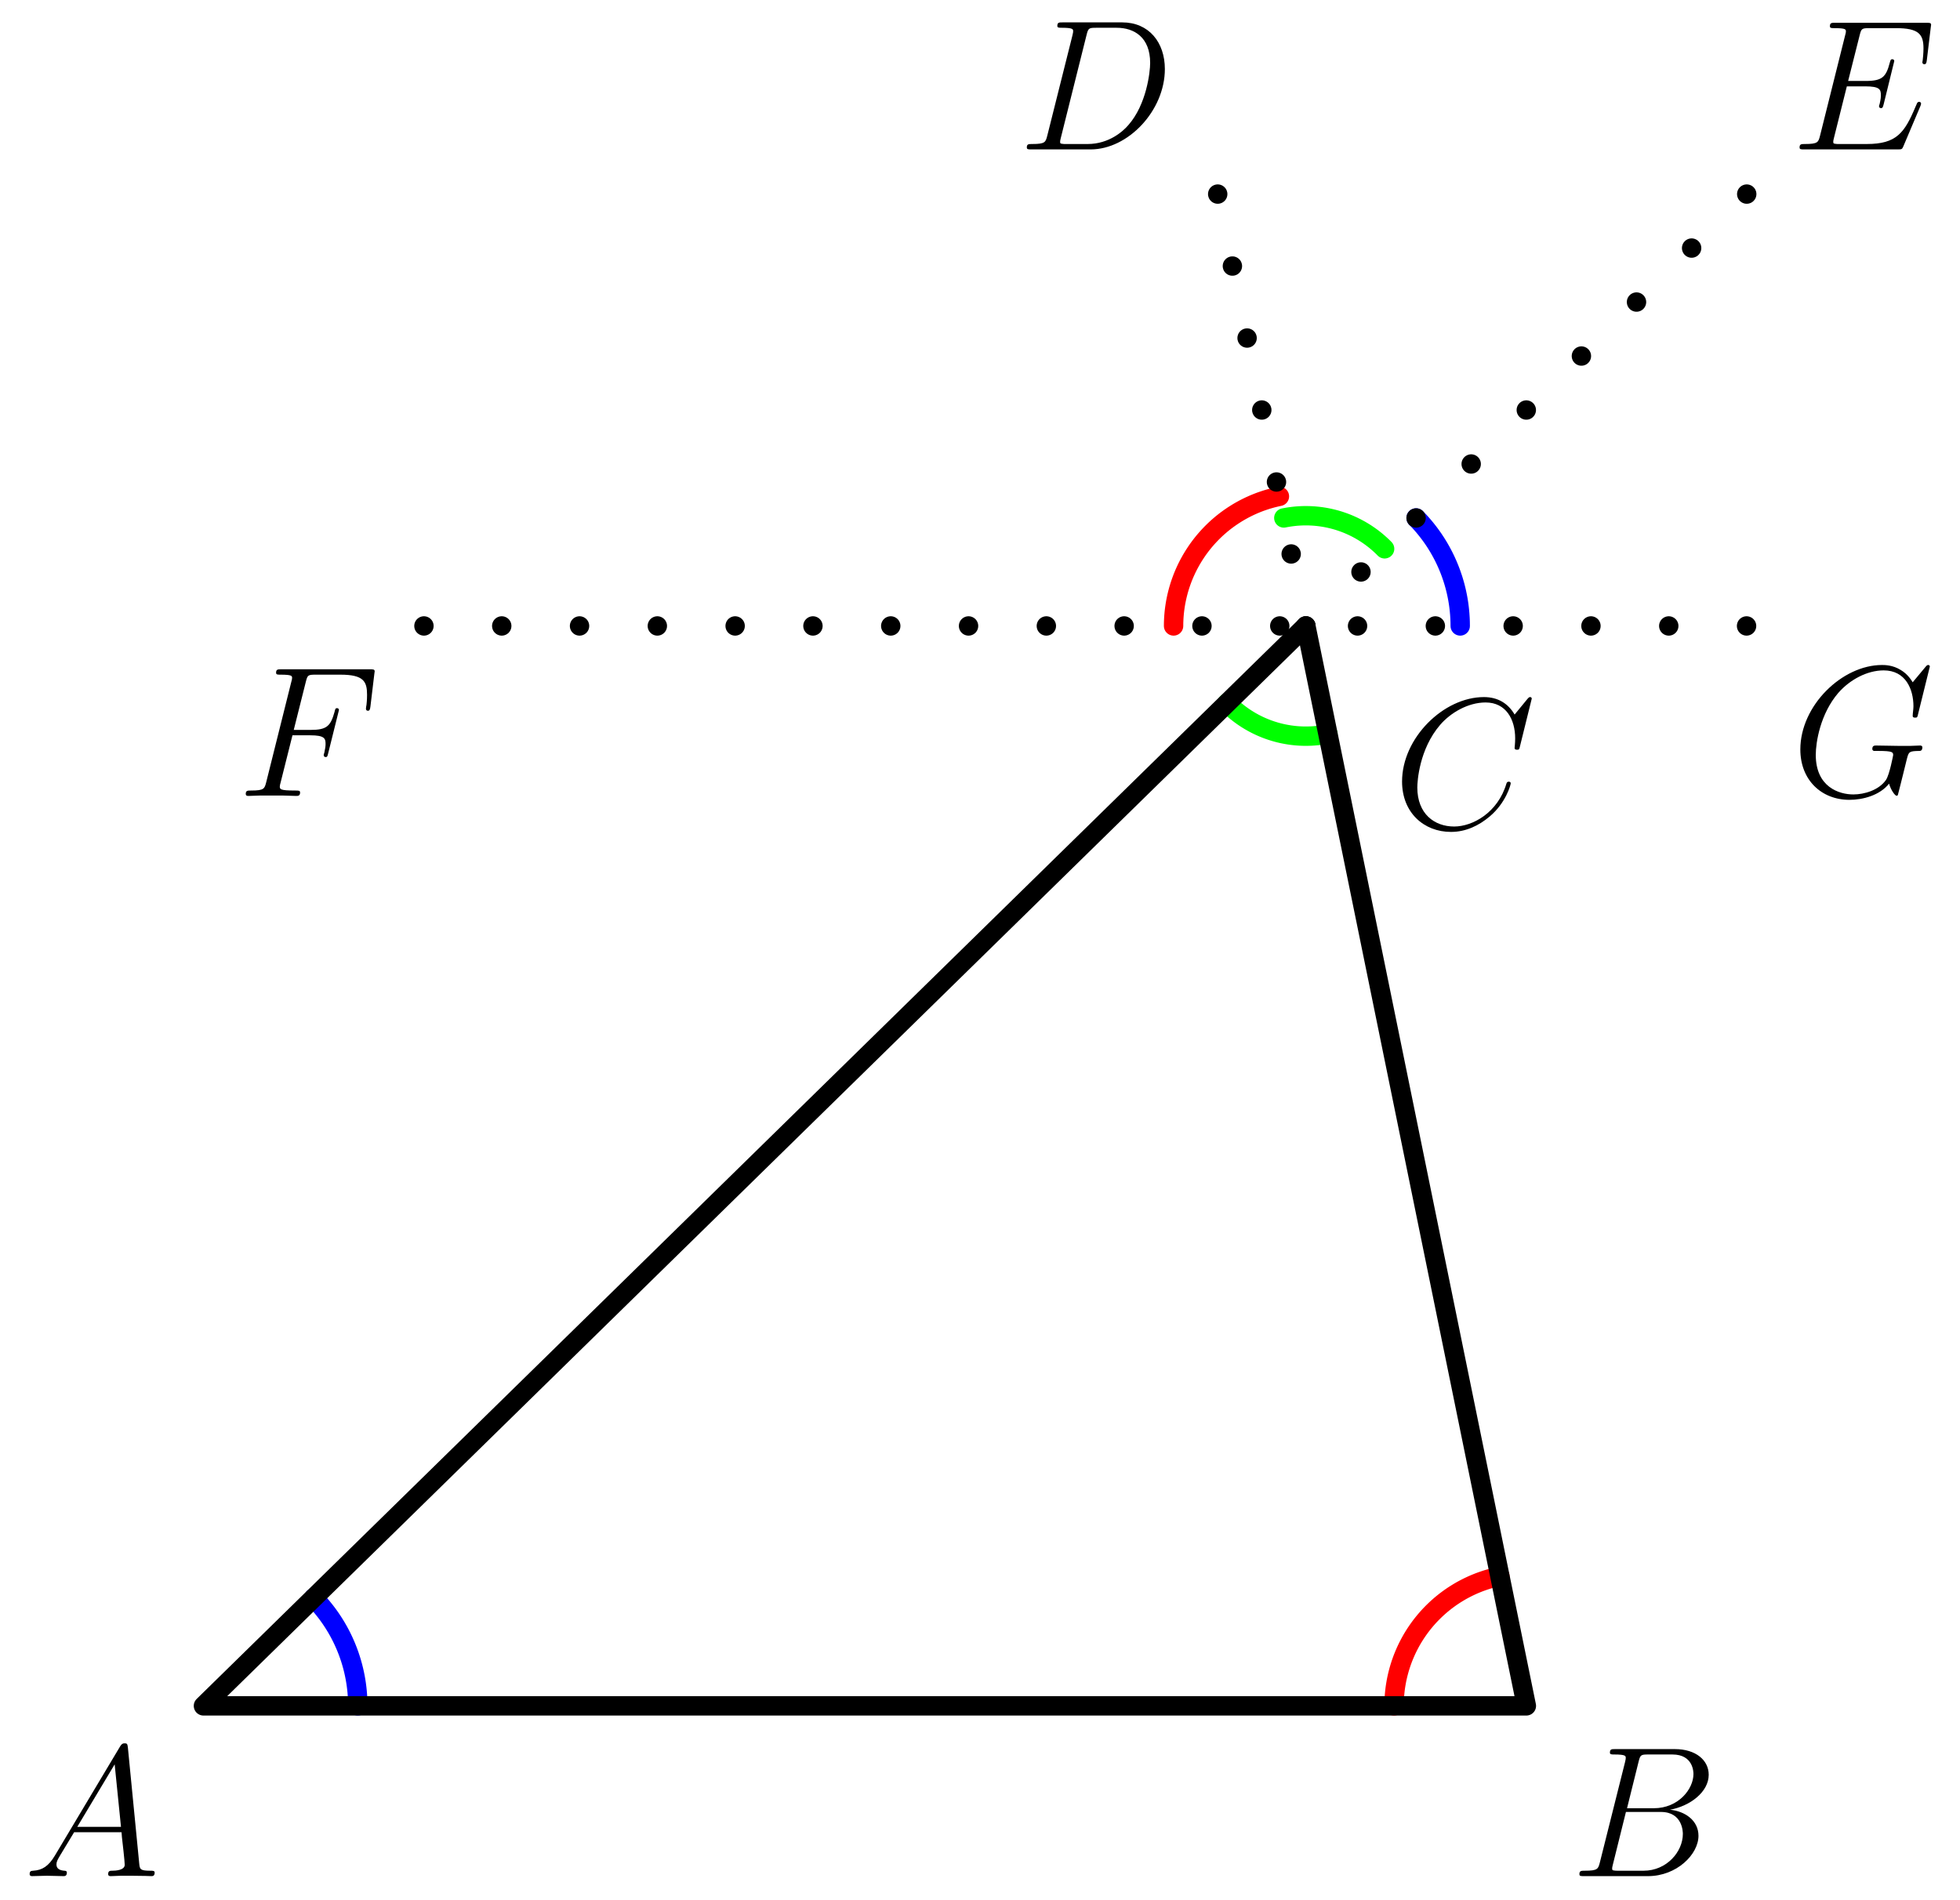 <?xml version='1.0' encoding='UTF-8'?>
<!-- This file was generated by dvisvgm 3.2.1 -->
<svg version='1.1' xmlns='http://www.w3.org/2000/svg' xmlns:xlink='http://www.w3.org/1999/xlink' width='125.96pt' height='122.152pt' viewBox='69.488 163.539 125.96 122.152'>
<defs>
<path id='g0-65' d='M2.032-1.327C1.614-.622 1.207-.383 .634-.347C.502-.335 .406-.335 .406-.12C.406-.048 .466 0 .55 0C.765 0 1.303-.024 1.518-.024C1.865-.024 2.248 0 2.582 0C2.654 0 2.798 0 2.798-.227C2.798-.335 2.702-.347 2.63-.347C2.355-.371 2.128-.466 2.128-.753C2.128-.921 2.2-1.052 2.355-1.315L3.264-2.821H6.312C6.324-2.714 6.324-2.618 6.336-2.511C6.372-2.2 6.516-.956 6.516-.729C6.516-.371 5.906-.347 5.715-.347C5.583-.347 5.452-.347 5.452-.132C5.452 0 5.559 0 5.631 0C5.834 0 6.073-.024 6.276-.024H6.958C7.687-.024 8.213 0 8.225 0C8.309 0 8.44 0 8.44-.227C8.44-.347 8.333-.347 8.153-.347C7.496-.347 7.484-.454 7.448-.813L6.719-8.273C6.695-8.512 6.647-8.536 6.516-8.536C6.396-8.536 6.324-8.512 6.217-8.333L2.032-1.327ZM3.467-3.168L5.87-7.185L6.276-3.168H3.467Z'/>
<path id='g0-66' d='M4.376-7.352C4.483-7.795 4.531-7.819 4.997-7.819H6.551C7.902-7.819 7.902-6.671 7.902-6.563C7.902-5.595 6.934-4.364 5.356-4.364H3.634L4.376-7.352ZM6.396-4.268C7.699-4.507 8.883-5.416 8.883-6.516C8.883-7.448 8.058-8.165 6.707-8.165H2.869C2.642-8.165 2.534-8.165 2.534-7.938C2.534-7.819 2.642-7.819 2.821-7.819C3.551-7.819 3.551-7.723 3.551-7.592C3.551-7.568 3.551-7.496 3.503-7.317L1.889-.885C1.781-.466 1.757-.347 .921-.347C.693-.347 .574-.347 .574-.132C.574 0 .646 0 .885 0H4.985C6.814 0 8.225-1.387 8.225-2.594C8.225-3.575 7.364-4.172 6.396-4.268ZM4.698-.347H3.084C2.917-.347 2.893-.347 2.821-.359C2.69-.371 2.678-.395 2.678-.49C2.678-.574 2.702-.646 2.726-.753L3.563-4.125H5.81C7.221-4.125 7.221-2.809 7.221-2.714C7.221-1.566 6.181-.347 4.698-.347Z'/>
<path id='g0-67' d='M8.931-8.309C8.931-8.416 8.847-8.416 8.823-8.416S8.751-8.416 8.656-8.297L7.831-7.293C7.412-8.01 6.755-8.416 5.858-8.416C3.276-8.416 .598-5.798 .598-2.989C.598-.992 1.997 .251 3.742 .251C4.698 .251 5.535-.155 6.229-.741C7.269-1.614 7.58-2.774 7.58-2.869C7.58-2.977 7.484-2.977 7.448-2.977C7.34-2.977 7.329-2.905 7.305-2.857C6.755-.992 5.141-.096 3.945-.096C2.678-.096 1.578-.909 1.578-2.606C1.578-2.989 1.698-5.069 3.049-6.635C3.706-7.4 4.83-8.07 5.966-8.07C7.281-8.07 7.867-6.982 7.867-5.762C7.867-5.452 7.831-5.189 7.831-5.141C7.831-5.033 7.95-5.033 7.986-5.033C8.118-5.033 8.13-5.045 8.177-5.26L8.931-8.309Z'/>
<path id='g0-68' d='M1.877-.885C1.769-.466 1.745-.347 .909-.347C.681-.347 .562-.347 .562-.132C.562 0 .634 0 .873 0H4.663C7.077 0 9.433-2.499 9.433-5.165C9.433-6.886 8.404-8.165 6.695-8.165H2.857C2.63-8.165 2.523-8.165 2.523-7.938C2.523-7.819 2.63-7.819 2.809-7.819C3.539-7.819 3.539-7.723 3.539-7.592C3.539-7.568 3.539-7.496 3.491-7.317L1.877-.885ZM4.4-7.352C4.507-7.795 4.555-7.819 5.021-7.819H6.336C7.46-7.819 8.488-7.209 8.488-5.559C8.488-4.961 8.249-2.881 7.089-1.566C6.755-1.172 5.846-.347 4.471-.347H3.108C2.941-.347 2.917-.347 2.845-.359C2.714-.371 2.702-.395 2.702-.49C2.702-.574 2.726-.646 2.75-.753L4.4-7.352Z'/>
<path id='g0-69' d='M8.309-2.774C8.321-2.809 8.357-2.893 8.357-2.941C8.357-3.001 8.309-3.061 8.237-3.061C8.189-3.061 8.165-3.049 8.13-3.013C8.106-3.001 8.106-2.977 7.998-2.738C7.293-1.064 6.779-.347 4.866-.347H3.12C2.953-.347 2.929-.347 2.857-.359C2.726-.371 2.714-.395 2.714-.49C2.714-.574 2.738-.646 2.762-.753L3.587-4.053H4.77C5.703-4.053 5.774-3.85 5.774-3.491C5.774-3.371 5.774-3.264 5.691-2.905C5.667-2.857 5.655-2.809 5.655-2.774C5.655-2.69 5.715-2.654 5.786-2.654C5.894-2.654 5.906-2.738 5.954-2.905L6.635-5.679C6.635-5.738 6.587-5.798 6.516-5.798C6.408-5.798 6.396-5.75 6.348-5.583C6.109-4.663 5.87-4.4 4.806-4.4H3.67L4.411-7.34C4.519-7.759 4.543-7.795 5.033-7.795H6.743C8.213-7.795 8.512-7.4 8.512-6.492C8.512-6.48 8.512-6.145 8.464-5.75C8.452-5.703 8.44-5.631 8.44-5.607C8.44-5.511 8.5-5.475 8.572-5.475C8.656-5.475 8.703-5.523 8.727-5.738L8.978-7.831C8.978-7.867 9.002-7.986 9.002-8.01C9.002-8.141 8.895-8.141 8.679-8.141H2.845C2.618-8.141 2.499-8.141 2.499-7.926C2.499-7.795 2.582-7.795 2.786-7.795C3.527-7.795 3.527-7.711 3.527-7.58C3.527-7.52 3.515-7.472 3.479-7.34L1.865-.885C1.757-.466 1.733-.347 .897-.347C.669-.347 .55-.347 .55-.132C.55 0 .622 0 .861 0H6.862C7.125 0 7.137-.012 7.221-.203L8.309-2.774Z'/>
<path id='g0-70' d='M3.551-3.897H4.698C5.607-3.897 5.679-3.694 5.679-3.347C5.679-3.192 5.655-3.025 5.595-2.762C5.571-2.714 5.559-2.654 5.559-2.63C5.559-2.546 5.607-2.499 5.691-2.499C5.786-2.499 5.798-2.546 5.846-2.738L6.539-5.523C6.539-5.571 6.504-5.643 6.42-5.643C6.312-5.643 6.3-5.595 6.253-5.392C6.001-4.495 5.762-4.244 4.722-4.244H3.634L4.411-7.34C4.519-7.759 4.543-7.795 5.033-7.795H6.635C8.13-7.795 8.345-7.352 8.345-6.504C8.345-6.432 8.345-6.169 8.309-5.858C8.297-5.81 8.273-5.655 8.273-5.607C8.273-5.511 8.333-5.475 8.404-5.475C8.488-5.475 8.536-5.523 8.56-5.738L8.811-7.831C8.811-7.867 8.835-7.986 8.835-8.01C8.835-8.141 8.727-8.141 8.512-8.141H2.845C2.618-8.141 2.499-8.141 2.499-7.926C2.499-7.795 2.582-7.795 2.786-7.795C3.527-7.795 3.527-7.711 3.527-7.58C3.527-7.52 3.515-7.472 3.479-7.34L1.865-.885C1.757-.466 1.733-.347 .897-.347C.669-.347 .55-.347 .55-.132C.55 0 .658 0 .729 0C.956 0 1.196-.024 1.423-.024H2.977C3.24-.024 3.527 0 3.79 0C3.897 0 4.041 0 4.041-.215C4.041-.347 3.969-.347 3.706-.347C2.762-.347 2.738-.43 2.738-.61C2.738-.669 2.762-.765 2.786-.849L3.551-3.897Z'/>
<path id='g0-71' d='M8.919-8.309C8.919-8.416 8.835-8.416 8.811-8.416S8.739-8.416 8.644-8.297L7.819-7.305C7.759-7.4 7.52-7.819 7.054-8.094C6.539-8.416 6.025-8.416 5.846-8.416C3.288-8.416 .598-5.81 .598-2.989C.598-1.016 1.961 .251 3.754 .251C4.615 .251 5.703-.036 6.3-.789C6.432-.335 6.695-.012 6.779-.012C6.838-.012 6.85-.048 6.862-.048C6.874-.072 6.97-.49 7.03-.705L7.221-1.47C7.317-1.865 7.364-2.032 7.448-2.391C7.568-2.845 7.592-2.881 8.249-2.893C8.297-2.893 8.44-2.893 8.44-3.12C8.44-3.24 8.321-3.24 8.285-3.24C8.082-3.24 7.855-3.216 7.639-3.216H6.994C6.492-3.216 5.966-3.24 5.475-3.24C5.368-3.24 5.224-3.24 5.224-3.025C5.224-2.905 5.32-2.905 5.32-2.893H5.619C6.563-2.893 6.563-2.798 6.563-2.618C6.563-2.606 6.336-1.399 6.109-1.04C5.655-.371 4.71-.096 4.005-.096C3.084-.096 1.59-.574 1.59-2.642C1.59-3.443 1.877-5.272 3.037-6.623C3.79-7.484 4.902-8.07 5.954-8.07C7.364-8.07 7.867-6.862 7.867-5.762C7.867-5.571 7.819-5.308 7.819-5.141C7.819-5.033 7.938-5.033 7.974-5.033C8.106-5.033 8.118-5.045 8.165-5.26L8.919-8.309Z'/>
</defs>
<g id='page1'>
<g transform='translate(69.488 163.539)scale(.996)'>
<path d='M23.086 110.092C23.086 110.066 23.086 110.04 23.085 110.014C23.085 109.989 23.085 109.963 23.084 109.937S23.084 109.886 23.083 109.86S23.082 109.809 23.081 109.783S23.079 109.731 23.078 109.706C23.077 109.68 23.076 109.654 23.075 109.629C23.074 109.603 23.072 109.577 23.071 109.551C23.07 109.526 23.068 109.5 23.067 109.474C23.065 109.449 23.063 109.423 23.061 109.397C23.06 109.372 23.058 109.346 23.056 109.32C23.054 109.295 23.052 109.269 23.049 109.243C23.047 109.218 23.045 109.192 23.043 109.167C23.04 109.141 23.038 109.115 23.035 109.09C23.032 109.064 23.03 109.039 23.027 109.013C23.024 108.987 23.021 108.962 23.018 108.936C23.015 108.911 23.012 108.885 23.009 108.86C23.006 108.834 23.003 108.809 22.999 108.783C22.996 108.758 22.992 108.732 22.989 108.707C22.985 108.681 22.982 108.656 22.978 108.63C22.974 108.605 22.97 108.579 22.966 108.554C22.962 108.528 22.958 108.503 22.954 108.478C22.95 108.452 22.945 108.427 22.941 108.401C22.937 108.376 22.932 108.351 22.928 108.325C22.923 108.3 22.919 108.275 22.914 108.25C22.909 108.224 22.904 108.199 22.899 108.174C22.894 108.148 22.889 108.123 22.884 108.098C22.879 108.073 22.874 108.048 22.868 108.022C22.863 107.997 22.858 107.972 22.852 107.947C22.846 107.922 22.841 107.897 22.835 107.872C22.829 107.847 22.823 107.822 22.818 107.796C22.812 107.771 22.806 107.746 22.799 107.721S22.787 107.671 22.781 107.647C22.774 107.622 22.768 107.597 22.762 107.572S22.748 107.522 22.742 107.497S22.728 107.447 22.721 107.423C22.715 107.398 22.707 107.373 22.7 107.348C22.693 107.324 22.686 107.299 22.679 107.274C22.672 107.25 22.664 107.225 22.657 107.2C22.649 107.176 22.642 107.151 22.634 107.127C22.626 107.102 22.619 107.077 22.611 107.053C22.603 107.028 22.595 107.004 22.587 106.979C22.579 106.955 22.571 106.931 22.562 106.906C22.554 106.882 22.546 106.858 22.538 106.833C22.529 106.809 22.521 106.785 22.512 106.76C22.503 106.736 22.495 106.712 22.486 106.688S22.468 106.639 22.459 106.615S22.441 106.567 22.432 106.543C22.423 106.519 22.413 106.495 22.404 106.471C22.395 106.447 22.385 106.423 22.376 106.399C22.366 106.375 22.357 106.351 22.347 106.328C22.337 106.304 22.327 106.28 22.317 106.256C22.308 106.233 22.298 106.209 22.288 106.185S22.267 106.138 22.257 106.114C22.247 106.091 22.236 106.067 22.226 106.044C22.215 106.02 22.205 105.997 22.194 105.973C22.183 105.95 22.173 105.926 22.162 105.903C22.151 105.88 22.14 105.856 22.129 105.833S22.107 105.787 22.096 105.763C22.085 105.74 22.073 105.717 22.062 105.694C22.051 105.671 22.039 105.648 22.028 105.625C22.016 105.602 22.005 105.579 21.993 105.556C21.981 105.533 21.969 105.51 21.957 105.487C21.945 105.465 21.934 105.442 21.922 105.419S21.897 105.374 21.885 105.351C21.873 105.329 21.86 105.306 21.848 105.283C21.836 105.261 21.823 105.238 21.811 105.216C21.798 105.193 21.785 105.171 21.772 105.149C21.76 105.126 21.747 105.104 21.734 105.082C21.721 105.06 21.708 105.037 21.695 105.015S21.668 104.971 21.655 104.949S21.628 104.905 21.615 104.883S21.588 104.839 21.574 104.817C21.561 104.796 21.547 104.774 21.533 104.752S21.506 104.709 21.492 104.687C21.478 104.666 21.464 104.644 21.449 104.622C21.435 104.601 21.421 104.58 21.407 104.558C21.392 104.537 21.378 104.515 21.364 104.494C21.349 104.473 21.335 104.452 21.32 104.43C21.305 104.409 21.291 104.388 21.276 104.367S21.246 104.325 21.231 104.304C21.216 104.283 21.201 104.262 21.186 104.241C21.171 104.221 21.156 104.2 21.141 104.179C21.125 104.158 21.11 104.138 21.095 104.117C21.079 104.097 21.064 104.076 21.048 104.056C21.032 104.035 21.017 104.015 21.001 103.994C20.985 103.974 20.969 103.954 20.953 103.934C20.938 103.913 20.922 103.893 20.905 103.873C20.889 103.853 20.873 103.833 20.857 103.813S20.825 103.773 20.808 103.753S20.775 103.714 20.759 103.694C20.742 103.674 20.726 103.655 20.709 103.635S20.675 103.596 20.659 103.576C20.642 103.557 20.625 103.537 20.608 103.518S20.574 103.48 20.557 103.46C20.54 103.441 20.522 103.422 20.505 103.403S20.471 103.365 20.453 103.346C20.436 103.327 20.418 103.308 20.401 103.289C20.383 103.271 20.365 103.252 20.348 103.233C20.33 103.215 20.312 103.196 20.294 103.177C20.276 103.159 20.258 103.14 20.24 103.122' fill='none' stroke='#0000ff' stroke-linecap='round' stroke-linejoin='round' stroke-miterlimit='10.037' stroke-width='1.25'/>
</g>
<g transform='translate(69.488 163.539)scale(.996)'>
<path d='M91.372 33.427C91.39 33.446 91.408 33.464 91.426 33.483C91.444 33.501 91.462 33.52 91.48 33.538C91.497 33.557 91.515 33.576 91.532 33.595S91.567 33.632 91.585 33.651C91.602 33.67 91.62 33.689 91.637 33.708C91.654 33.727 91.671 33.746 91.689 33.766C91.706 33.785 91.723 33.804 91.74 33.823C91.757 33.843 91.774 33.862 91.79 33.882C91.807 33.901 91.824 33.921 91.841 33.94S91.874 33.979 91.891 33.999C91.907 34.019 91.924 34.039 91.94 34.059C91.956 34.078 91.973 34.098 91.989 34.118C92.005 34.138 92.021 34.158 92.037 34.178C92.053 34.198 92.069 34.219 92.085 34.239C92.101 34.259 92.117 34.279 92.133 34.3C92.149 34.32 92.164 34.34 92.18 34.361S92.211 34.402 92.226 34.422S92.257 34.464 92.272 34.484C92.288 34.505 92.303 34.526 92.318 34.547C92.333 34.568 92.348 34.588 92.363 34.609C92.378 34.63 92.393 34.651 92.408 34.672C92.423 34.693 92.437 34.715 92.452 34.736S92.481 34.778 92.496 34.799C92.51 34.821 92.524 34.842 92.539 34.863S92.567 34.906 92.581 34.928C92.596 34.949 92.609 34.971 92.624 34.992C92.637 35.014 92.651 35.036 92.665 35.057S92.693 35.101 92.706 35.123C92.72 35.145 92.733 35.166 92.747 35.188S92.774 35.232 92.787 35.254C92.8 35.276 92.814 35.298 92.827 35.321S92.853 35.365 92.866 35.387C92.879 35.409 92.891 35.432 92.904 35.454C92.917 35.476 92.93 35.499 92.942 35.521S92.968 35.566 92.98 35.589C92.992 35.611 93.005 35.634 93.017 35.656C93.029 35.679 93.041 35.702 93.053 35.724C93.065 35.747 93.077 35.77 93.089 35.793C93.101 35.816 93.113 35.838 93.125 35.861C93.136 35.884 93.148 35.907 93.16 35.93C93.171 35.953 93.183 35.976 93.194 35.999S93.217 36.046 93.228 36.069C93.239 36.092 93.25 36.115 93.261 36.138C93.272 36.162 93.283 36.185 93.294 36.208C93.305 36.232 93.315 36.255 93.326 36.279C93.337 36.302 93.347 36.325 93.358 36.349S93.379 36.396 93.389 36.419S93.409 36.467 93.419 36.49S93.439 36.538 93.449 36.562C93.459 36.585 93.469 36.609 93.479 36.633S93.498 36.681 93.508 36.705C93.517 36.728 93.527 36.752 93.536 36.776C93.545 36.8 93.555 36.824 93.564 36.848C93.573 36.872 93.582 36.896 93.591 36.92C93.6 36.945 93.609 36.969 93.618 36.993C93.626 37.017 93.635 37.041 93.644 37.066C93.653 37.09 93.661 37.114 93.669 37.139S93.686 37.187 93.694 37.212C93.703 37.236 93.711 37.26 93.719 37.285C93.727 37.309 93.735 37.334 93.743 37.358C93.751 37.383 93.758 37.407 93.766 37.432S93.781 37.481 93.789 37.506S93.803 37.555 93.811 37.58C93.818 37.604 93.825 37.629 93.832 37.654C93.839 37.678 93.846 37.703 93.853 37.728S93.867 37.778 93.874 37.802C93.88 37.827 93.887 37.852 93.894 37.877S93.906 37.927 93.913 37.952C93.919 37.977 93.925 38.002 93.931 38.027S93.944 38.077 93.95 38.102C93.955 38.127 93.961 38.152 93.967 38.177C93.973 38.202 93.978 38.227 93.984 38.252C93.989 38.277 93.995 38.303 94 38.328C94.006 38.353 94.011 38.378 94.016 38.403C94.021 38.428 94.026 38.454 94.031 38.479C94.036 38.504 94.041 38.529 94.046 38.555C94.05 38.58 94.055 38.605 94.06 38.631C94.064 38.656 94.069 38.681 94.073 38.707C94.077 38.732 94.082 38.758 94.086 38.783C94.09 38.808 94.094 38.834 94.098 38.859C94.102 38.885 94.106 38.91 94.11 38.935C94.114 38.961 94.117 38.986 94.121 39.012C94.124 39.037 94.128 39.063 94.131 39.088S94.138 39.139 94.141 39.165C94.144 39.19 94.147 39.216 94.15 39.242C94.153 39.267 94.156 39.293 94.159 39.318C94.162 39.344 94.164 39.369 94.167 39.395S94.172 39.446 94.174 39.472S94.179 39.523 94.181 39.549C94.183 39.574 94.186 39.6 94.188 39.626C94.19 39.651 94.192 39.677 94.193 39.703C94.195 39.728 94.197 39.754 94.198 39.78C94.2 39.805 94.201 39.831 94.203 39.857S94.206 39.908 94.207 39.934S94.209 39.985 94.21 40.011C94.211 40.037 94.212 40.062 94.213 40.088S94.214 40.139 94.215 40.165C94.215 40.191 94.216 40.217 94.216 40.242C94.217 40.268 94.217 40.294 94.217 40.32C94.217 40.345 94.218 40.371 94.218 40.397' fill='none' stroke='#0000ff' stroke-linecap='round' stroke-linejoin='round' stroke-miterlimit='10.037' stroke-width='1.25'/>
</g>
<g transform='translate(69.488 163.539)scale(.996)'>
<path d='M89.95 110.092C89.95 110.053 89.95 110.014 89.95 109.975C89.951 109.936 89.952 109.897 89.953 109.858C89.954 109.819 89.955 109.78 89.957 109.741S89.96 109.663 89.962 109.624C89.965 109.585 89.967 109.546 89.97 109.508C89.972 109.469 89.975 109.43 89.978 109.391S89.985 109.313 89.989 109.275C89.993 109.236 89.996 109.197 90.001 109.158C90.005 109.12 90.01 109.081 90.014 109.042C90.019 109.004 90.024 108.965 90.029 108.926C90.035 108.888 90.04 108.849 90.046 108.811C90.052 108.772 90.058 108.734 90.065 108.695C90.071 108.657 90.078 108.618 90.085 108.58S90.099 108.503 90.106 108.465S90.121 108.389 90.129 108.35C90.137 108.312 90.145 108.274 90.154 108.236S90.171 108.16 90.18 108.122S90.198 108.047 90.208 108.009S90.227 107.933 90.237 107.896C90.247 107.858 90.257 107.82 90.268 107.783C90.278 107.745 90.289 107.708 90.3 107.671C90.311 107.633 90.323 107.596 90.334 107.559C90.346 107.521 90.358 107.484 90.37 107.447C90.382 107.41 90.394 107.373 90.406 107.336S90.432 107.263 90.445 107.226S90.471 107.153 90.485 107.116C90.499 107.08 90.512 107.043 90.526 107.007S90.555 106.934 90.57 106.898S90.599 106.826 90.614 106.79C90.629 106.754 90.644 106.718 90.66 106.683C90.675 106.647 90.691 106.611 90.707 106.576C90.723 106.54 90.74 106.505 90.756 106.47C90.773 106.434 90.79 106.399 90.806 106.364S90.841 106.294 90.858 106.259S90.894 106.19 90.912 106.155C90.929 106.121 90.948 106.086 90.966 106.052C90.984 106.018 91.003 105.983 91.022 105.949S91.06 105.881 91.079 105.847C91.099 105.814 91.118 105.78 91.138 105.746C91.158 105.713 91.178 105.679 91.198 105.646C91.219 105.613 91.239 105.58 91.26 105.547S91.302 105.481 91.323 105.448C91.344 105.416 91.366 105.383 91.387 105.351C91.409 105.318 91.431 105.286 91.453 105.254C91.475 105.222 91.497 105.19 91.52 105.158C91.542 105.126 91.565 105.095 91.588 105.063C91.611 105.032 91.634 105 91.657 104.969S91.704 104.907 91.728 104.876S91.776 104.815 91.8 104.784C91.825 104.754 91.849 104.723 91.874 104.693C91.898 104.663 91.923 104.633 91.948 104.603C91.973 104.573 91.999 104.543 92.024 104.514C92.049 104.485 92.075 104.455 92.101 104.426C92.127 104.397 92.153 104.368 92.179 104.339C92.205 104.31 92.232 104.282 92.258 104.253C92.285 104.225 92.312 104.197 92.339 104.169C92.366 104.141 92.393 104.113 92.421 104.085S92.476 104.03 92.504 104.002C92.531 103.975 92.559 103.948 92.588 103.921C92.616 103.894 92.644 103.867 92.672 103.841C92.701 103.814 92.73 103.788 92.759 103.762S92.817 103.71 92.846 103.684C92.875 103.658 92.904 103.633 92.934 103.607C92.964 103.582 92.993 103.557 93.023 103.532C93.053 103.507 93.084 103.482 93.114 103.458C93.144 103.433 93.174 103.409 93.205 103.385C93.236 103.361 93.266 103.337 93.297 103.313C93.328 103.29 93.359 103.266 93.391 103.243C93.422 103.22 93.454 103.197 93.485 103.174C93.517 103.151 93.548 103.128 93.58 103.106C93.612 103.084 93.644 103.061 93.676 103.039S93.741 102.996 93.773 102.974C93.806 102.953 93.838 102.931 93.871 102.91S93.937 102.868 93.97 102.848C94.003 102.827 94.036 102.807 94.07 102.787C94.103 102.767 94.136 102.747 94.17 102.727C94.204 102.707 94.237 102.688 94.271 102.668C94.305 102.649 94.339 102.63 94.373 102.611C94.408 102.593 94.442 102.574 94.476 102.556S94.545 102.52 94.58 102.502C94.615 102.484 94.649 102.466 94.684 102.449S94.754 102.414 94.789 102.398C94.824 102.381 94.859 102.364 94.895 102.348C94.93 102.331 94.966 102.315 95.001 102.299C95.037 102.283 95.073 102.268 95.108 102.252C95.144 102.237 95.18 102.222 95.216 102.207S95.288 102.177 95.324 102.163C95.36 102.148 95.397 102.134 95.433 102.12S95.506 102.093 95.543 102.079C95.579 102.066 95.616 102.052 95.653 102.04C95.689 102.027 95.726 102.014 95.763 102.002C95.8 101.989 95.837 101.977 95.874 101.965S95.948 101.941 95.986 101.93C96.023 101.919 96.06 101.907 96.098 101.897C96.135 101.886 96.172 101.875 96.21 101.865C96.248 101.854 96.285 101.844 96.323 101.834C96.361 101.824 96.398 101.815 96.436 101.805C96.474 101.796 96.512 101.787 96.55 101.778C96.588 101.769 96.626 101.761 96.664 101.752C96.702 101.744 96.74 101.736 96.778 101.728' fill='none' stroke='#ff0000' stroke-linecap='round' stroke-linejoin='round' stroke-miterlimit='10.037' stroke-width='1.25'/>
</g>
<g transform='translate(69.488 163.539)scale(.996)'>
<path d='M82.552 32.033C82.514 32.041 82.476 32.049 82.438 32.058C82.4 32.066 82.362 32.075 82.323 32.083C82.286 32.092 82.248 32.101 82.21 32.111C82.172 32.12 82.134 32.13 82.097 32.139S82.021 32.16 81.984 32.17S81.909 32.191 81.871 32.202C81.834 32.213 81.796 32.224 81.759 32.235C81.722 32.247 81.685 32.258 81.648 32.27C81.611 32.282 81.574 32.294 81.537 32.307S81.463 32.332 81.426 32.345C81.389 32.358 81.353 32.371 81.316 32.384C81.28 32.398 81.243 32.411 81.207 32.425C81.17 32.439 81.134 32.453 81.098 32.468C81.062 32.482 81.026 32.497 80.99 32.512S80.918 32.542 80.882 32.557S80.81 32.589 80.775 32.605C80.739 32.62 80.704 32.637 80.668 32.653C80.633 32.669 80.598 32.686 80.563 32.703C80.528 32.72 80.493 32.737 80.458 32.754C80.423 32.772 80.388 32.789 80.353 32.807C80.319 32.825 80.284 32.843 80.25 32.861S80.181 32.898 80.147 32.917C80.113 32.935 80.079 32.955 80.045 32.974C80.011 32.993 79.977 33.013 79.944 33.032C79.91 33.052 79.877 33.072 79.843 33.092C79.81 33.112 79.777 33.133 79.744 33.153S79.678 33.195 79.645 33.216C79.612 33.237 79.579 33.258 79.547 33.279S79.482 33.323 79.45 33.345C79.418 33.367 79.386 33.389 79.354 33.411S79.29 33.456 79.259 33.479C79.227 33.502 79.196 33.525 79.164 33.548C79.133 33.571 79.102 33.595 79.071 33.618C79.04 33.642 79.009 33.666 78.979 33.69C78.948 33.714 78.918 33.739 78.887 33.763C78.857 33.788 78.827 33.812 78.797 33.837C78.767 33.862 78.737 33.887 78.708 33.913C78.678 33.938 78.649 33.964 78.62 33.989C78.59 34.015 78.561 34.041 78.532 34.067C78.503 34.093 78.475 34.12 78.446 34.146C78.418 34.173 78.389 34.2 78.361 34.226S78.305 34.281 78.277 34.308S78.222 34.363 78.194 34.39C78.167 34.418 78.14 34.446 78.113 34.474C78.086 34.502 78.059 34.53 78.032 34.559C78.005 34.587 77.979 34.616 77.953 34.644C77.927 34.673 77.9 34.702 77.875 34.731C77.849 34.76 77.823 34.79 77.798 34.819C77.772 34.849 77.747 34.878 77.722 34.908C77.697 34.938 77.672 34.968 77.647 34.998C77.623 35.029 77.598 35.059 77.574 35.089C77.55 35.12 77.526 35.151 77.502 35.181S77.454 35.243 77.431 35.274C77.408 35.306 77.385 35.337 77.362 35.368S77.316 35.431 77.293 35.463S77.249 35.527 77.227 35.559S77.183 35.623 77.161 35.656S77.118 35.721 77.097 35.754S77.055 35.819 77.034 35.852C77.013 35.885 76.993 35.918 76.972 35.952C76.952 35.985 76.932 36.018 76.912 36.052C76.892 36.085 76.873 36.119 76.853 36.153C76.834 36.187 76.815 36.22 76.796 36.255S76.758 36.323 76.74 36.357C76.721 36.391 76.703 36.426 76.685 36.46C76.667 36.495 76.649 36.53 76.632 36.565C76.614 36.599 76.597 36.634 76.58 36.669C76.563 36.704 76.546 36.74 76.53 36.775C76.513 36.81 76.497 36.846 76.481 36.881C76.465 36.916 76.449 36.952 76.433 36.988C76.418 37.024 76.403 37.059 76.388 37.095C76.373 37.131 76.358 37.167 76.343 37.203C76.329 37.24 76.314 37.276 76.3 37.312C76.286 37.349 76.272 37.385 76.259 37.421C76.245 37.458 76.232 37.495 76.219 37.531S76.193 37.605 76.18 37.642C76.168 37.678 76.155 37.715 76.143 37.752C76.131 37.79 76.119 37.827 76.108 37.864C76.096 37.901 76.085 37.938 76.074 37.976C76.063 38.013 76.052 38.051 76.041 38.088S76.021 38.163 76.011 38.201C76.001 38.239 75.991 38.276 75.981 38.314S75.963 38.39 75.954 38.428C75.945 38.465 75.936 38.503 75.927 38.541C75.919 38.58 75.911 38.618 75.903 38.656C75.895 38.694 75.887 38.732 75.88 38.77C75.872 38.809 75.865 38.847 75.858 38.885C75.851 38.924 75.845 38.962 75.838 39C75.832 39.039 75.826 39.077 75.82 39.116C75.814 39.154 75.808 39.193 75.803 39.232C75.798 39.27 75.793 39.309 75.788 39.347C75.783 39.386 75.779 39.425 75.774 39.464C75.77 39.502 75.766 39.541 75.762 39.58C75.759 39.619 75.755 39.657 75.752 39.696C75.749 39.735 75.746 39.774 75.743 39.813C75.741 39.852 75.738 39.891 75.736 39.929C75.734 39.968 75.732 40.007 75.731 40.046C75.729 40.085 75.728 40.124 75.726 40.163C75.725 40.202 75.725 40.241 75.724 40.28C75.724 40.319 75.723 40.358 75.723 40.397' fill='none' stroke='#ff0000' stroke-linecap='round' stroke-linejoin='round' stroke-miterlimit='10.037' stroke-width='1.25'/>
</g>
<g transform='translate(69.488 163.539)scale(.996)'>
<path d='M79.178 45.375C79.195 45.392 79.211 45.409 79.228 45.425C79.245 45.442 79.262 45.459 79.278 45.475C79.295 45.492 79.312 45.508 79.329 45.525C79.346 45.541 79.364 45.557 79.381 45.574C79.398 45.59 79.415 45.606 79.433 45.622C79.45 45.638 79.467 45.654 79.485 45.67C79.502 45.686 79.52 45.702 79.538 45.717S79.573 45.748 79.591 45.764S79.627 45.795 79.645 45.81C79.663 45.826 79.681 45.841 79.699 45.856C79.717 45.871 79.735 45.886 79.754 45.901S79.79 45.931 79.809 45.946C79.827 45.961 79.846 45.975 79.864 45.99S79.901 46.019 79.92 46.033S79.958 46.062 79.977 46.077C79.996 46.091 80.014 46.105 80.034 46.119C80.052 46.133 80.072 46.147 80.091 46.161C80.11 46.175 80.129 46.188 80.148 46.202C80.168 46.216 80.187 46.229 80.207 46.243C80.226 46.256 80.245 46.27 80.265 46.283C80.284 46.296 80.304 46.309 80.324 46.322S80.363 46.348 80.383 46.361C80.403 46.374 80.423 46.387 80.443 46.4C80.463 46.412 80.483 46.425 80.503 46.437C80.523 46.45 80.543 46.462 80.563 46.474S80.604 46.499 80.624 46.511C80.644 46.523 80.665 46.535 80.685 46.547C80.706 46.559 80.726 46.571 80.747 46.582C80.767 46.594 80.788 46.605 80.808 46.617C80.829 46.629 80.85 46.64 80.871 46.651S80.912 46.673 80.933 46.685C80.954 46.696 80.975 46.707 80.996 46.717C81.017 46.728 81.038 46.739 81.059 46.75C81.08 46.76 81.101 46.771 81.123 46.781C81.144 46.792 81.165 46.802 81.186 46.812C81.208 46.822 81.229 46.833 81.251 46.843C81.272 46.852 81.293 46.862 81.315 46.872C81.337 46.882 81.358 46.892 81.38 46.901S81.423 46.92 81.445 46.93C81.466 46.939 81.488 46.948 81.51 46.957S81.554 46.975 81.576 46.984S81.619 47.002 81.641 47.011S81.685 47.028 81.707 47.037C81.729 47.045 81.751 47.053 81.774 47.062C81.796 47.07 81.818 47.078 81.84 47.086C81.862 47.094 81.885 47.102 81.907 47.11S81.952 47.125 81.974 47.133S82.019 47.148 82.041 47.156C82.064 47.163 82.086 47.17 82.109 47.177C82.131 47.184 82.154 47.191 82.177 47.198C82.199 47.205 82.222 47.212 82.245 47.219C82.267 47.225 82.29 47.232 82.313 47.239C82.335 47.245 82.358 47.251 82.381 47.258C82.404 47.264 82.427 47.27 82.449 47.276C82.472 47.282 82.495 47.288 82.518 47.294C82.541 47.3 82.564 47.305 82.587 47.311C82.61 47.316 82.633 47.322 82.656 47.327S82.702 47.337 82.725 47.343C82.748 47.348 82.771 47.353 82.794 47.358C82.817 47.362 82.841 47.367 82.864 47.372C82.887 47.377 82.91 47.381 82.933 47.385C82.957 47.39 82.98 47.394 83.003 47.398S83.05 47.407 83.073 47.41C83.096 47.414 83.12 47.418 83.143 47.422C83.166 47.426 83.19 47.429 83.213 47.433S83.26 47.44 83.283 47.443C83.307 47.446 83.33 47.449 83.354 47.452C83.377 47.455 83.4 47.458 83.424 47.461C83.448 47.464 83.471 47.466 83.495 47.469C83.518 47.471 83.541 47.474 83.565 47.476S83.612 47.481 83.636 47.483C83.659 47.485 83.683 47.487 83.706 47.489C83.73 47.49 83.753 47.492 83.777 47.494S83.824 47.497 83.848 47.498C83.871 47.499 83.895 47.501 83.919 47.502C83.942 47.503 83.966 47.504 83.99 47.505C84.013 47.506 84.037 47.507 84.06 47.507C84.084 47.508 84.108 47.508 84.131 47.509C84.155 47.509 84.178 47.51 84.202 47.51C84.226 47.51 84.249 47.51 84.273 47.51C84.297 47.51 84.32 47.51 84.344 47.51C84.368 47.509 84.391 47.509 84.415 47.508C84.439 47.508 84.462 47.507 84.486 47.506C84.509 47.506 84.533 47.505 84.557 47.504C84.58 47.503 84.604 47.502 84.627 47.501S84.675 47.498 84.698 47.496C84.722 47.495 84.746 47.493 84.769 47.492C84.793 47.49 84.816 47.488 84.84 47.486C84.863 47.484 84.887 47.482 84.91 47.48C84.934 47.478 84.957 47.476 84.981 47.473S85.028 47.468 85.052 47.466C85.075 47.463 85.099 47.46 85.122 47.458C85.145 47.455 85.169 47.452 85.192 47.449C85.216 47.445 85.239 47.442 85.263 47.439S85.309 47.432 85.333 47.428C85.356 47.425 85.379 47.421 85.403 47.417C85.426 47.414 85.449 47.41 85.473 47.406C85.496 47.402 85.519 47.398 85.543 47.393C85.566 47.389 85.589 47.385 85.612 47.38C85.635 47.376 85.659 47.371 85.682 47.366' fill='none' stroke='#00ff00' stroke-linecap='round' stroke-linejoin='round' stroke-miterlimit='10.037' stroke-width='1.25'/>
</g>
<g transform='translate(69.488 163.539)scale(.996)'>
<path d='M82.836 33.427C82.86 33.423 82.883 33.418 82.906 33.413S82.952 33.405 82.976 33.4C82.999 33.396 83.022 33.392 83.046 33.388C83.069 33.384 83.092 33.38 83.115 33.376C83.139 33.372 83.162 33.369 83.186 33.365C83.209 33.362 83.232 33.358 83.256 33.355C83.279 33.351 83.302 33.348 83.326 33.345S83.373 33.339 83.396 33.336C83.42 33.333 83.443 33.331 83.467 33.328C83.49 33.325 83.514 33.323 83.537 33.32S83.584 33.316 83.608 33.313C83.631 33.311 83.655 33.309 83.678 33.307C83.702 33.306 83.725 33.304 83.749 33.302C83.773 33.3 83.796 33.299 83.82 33.297C83.844 33.296 83.867 33.294 83.891 33.293S83.938 33.291 83.962 33.29S84.009 33.288 84.032 33.287C84.056 33.286 84.08 33.286 84.103 33.285C84.127 33.285 84.15 33.284 84.174 33.284C84.198 33.284 84.222 33.284 84.245 33.284C84.269 33.284 84.292 33.284 84.316 33.284S84.363 33.284 84.387 33.285C84.411 33.285 84.434 33.286 84.458 33.286C84.481 33.287 84.505 33.288 84.529 33.289S84.576 33.291 84.6 33.292C84.623 33.293 84.647 33.294 84.67 33.296C84.694 33.297 84.718 33.298 84.741 33.3S84.788 33.303 84.812 33.305C84.835 33.307 84.859 33.309 84.882 33.311C84.906 33.313 84.93 33.315 84.953 33.318C84.977 33.32 85 33.322 85.024 33.325C85.047 33.327 85.071 33.33 85.094 33.333C85.118 33.336 85.141 33.339 85.165 33.342C85.188 33.344 85.211 33.348 85.235 33.351C85.258 33.354 85.282 33.358 85.305 33.361C85.328 33.364 85.352 33.368 85.375 33.372C85.398 33.376 85.422 33.379 85.445 33.383C85.468 33.387 85.492 33.391 85.515 33.395C85.538 33.4 85.561 33.404 85.585 33.408S85.631 33.417 85.654 33.422C85.677 33.426 85.701 33.431 85.724 33.436C85.747 33.441 85.77 33.446 85.793 33.451S85.839 33.461 85.862 33.467C85.885 33.472 85.908 33.477 85.931 33.483C85.954 33.489 85.977 33.494 86 33.5S86.046 33.512 86.069 33.518C86.092 33.524 86.115 33.53 86.137 33.536S86.183 33.549 86.206 33.555C86.228 33.562 86.251 33.568 86.274 33.575S86.319 33.588 86.342 33.595C86.364 33.602 86.387 33.609 86.409 33.616C86.432 33.624 86.454 33.631 86.477 33.638S86.522 33.653 86.544 33.661C86.567 33.668 86.589 33.676 86.611 33.684C86.633 33.692 86.656 33.7 86.678 33.708C86.7 33.716 86.722 33.724 86.745 33.732C86.767 33.74 86.789 33.749 86.811 33.757S86.855 33.774 86.877 33.783S86.921 33.8 86.943 33.809S86.986 33.827 87.008 33.836C87.03 33.846 87.052 33.855 87.073 33.864C87.095 33.873 87.117 33.883 87.138 33.892S87.182 33.912 87.203 33.922S87.246 33.941 87.268 33.951S87.31 33.971 87.332 33.981S87.374 34.002 87.395 34.013C87.417 34.023 87.438 34.033 87.459 34.044C87.48 34.055 87.501 34.065 87.522 34.076C87.543 34.087 87.564 34.098 87.585 34.109C87.606 34.12 87.627 34.131 87.647 34.143C87.668 34.154 87.689 34.165 87.71 34.177C87.73 34.188 87.751 34.2 87.772 34.211C87.792 34.223 87.813 34.235 87.833 34.247C87.853 34.259 87.874 34.271 87.894 34.283C87.915 34.295 87.935 34.307 87.955 34.319S87.995 34.344 88.015 34.356C88.035 34.369 88.055 34.381 88.075 34.394C88.095 34.407 88.115 34.419 88.135 34.432C88.155 34.445 88.175 34.458 88.194 34.471C88.214 34.484 88.234 34.498 88.253 34.511S88.292 34.538 88.312 34.551S88.35 34.578 88.37 34.592S88.408 34.619 88.427 34.633C88.447 34.647 88.466 34.661 88.485 34.675C88.504 34.689 88.523 34.703 88.541 34.717C88.56 34.731 88.579 34.746 88.598 34.76C88.617 34.775 88.635 34.789 88.654 34.804S88.691 34.833 88.71 34.848C88.728 34.863 88.746 34.877 88.765 34.892C88.783 34.907 88.801 34.922 88.819 34.938C88.837 34.953 88.855 34.968 88.873 34.983S88.909 35.014 88.927 35.03C88.945 35.045 88.963 35.061 88.98 35.077S89.016 35.108 89.033 35.124C89.051 35.14 89.068 35.156 89.086 35.172C89.103 35.188 89.12 35.204 89.137 35.22C89.155 35.236 89.172 35.252 89.189 35.269C89.206 35.285 89.223 35.302 89.24 35.318C89.257 35.335 89.273 35.352 89.29 35.368C89.307 35.385 89.323 35.402 89.34 35.419' fill='none' stroke='#00ff00' stroke-linecap='round' stroke-linejoin='round' stroke-miterlimit='10.037' stroke-width='1.25'/>
</g>
<g transform='translate(69.488 163.539)scale(.996)'>
<path d='M13.127 110.092H98.486L84.259 40.397L13.127 110.092Z' fill='none' stroke='#000000' stroke-linecap='round' stroke-linejoin='round' stroke-miterlimit='10.037' stroke-width='1.25'/>
</g>
<g transform='translate(69.488 163.539)scale(.996)'>
<path d='M84.259 40.397L78.569 12.519' fill='none' stroke='#000000' stroke-dasharray='0,4.741' stroke-linecap='round' stroke-linejoin='round' stroke-miterlimit='10.037' stroke-width='1.25'/>
</g>
<g transform='translate(69.488 163.539)scale(.996)'>
<path d='M84.259 40.397L112.712 12.519' fill='none' stroke='#000000' stroke-dasharray='0,4.978' stroke-linecap='round' stroke-linejoin='round' stroke-miterlimit='10.037' stroke-width='1.25'/>
</g>
<g transform='translate(69.488 163.539)scale(.996)'>
<path d='M27.354 40.397H112.712' fill='none' stroke='#000000' stroke-dasharray='0,5.02' stroke-linecap='round' stroke-linejoin='round' stroke-miterlimit='10.037' stroke-width='1.25'/>
</g>
<use x='70.987' y='284.135' xlink:href='#g0-65'/>
<use x='170.416' y='284.135' xlink:href='#g0-66'/>
<use x='158.994' y='216.763' xlink:href='#g0-67'/>
<use x='134.915' y='173.143' xlink:href='#g0-68'/>
<use x='184.589' y='173.143' xlink:href='#g0-69'/>
<use x='84.732' y='214.701' xlink:href='#g0-70'/>
<use x='184.589' y='214.701' xlink:href='#g0-71'/>
</g>
</svg>